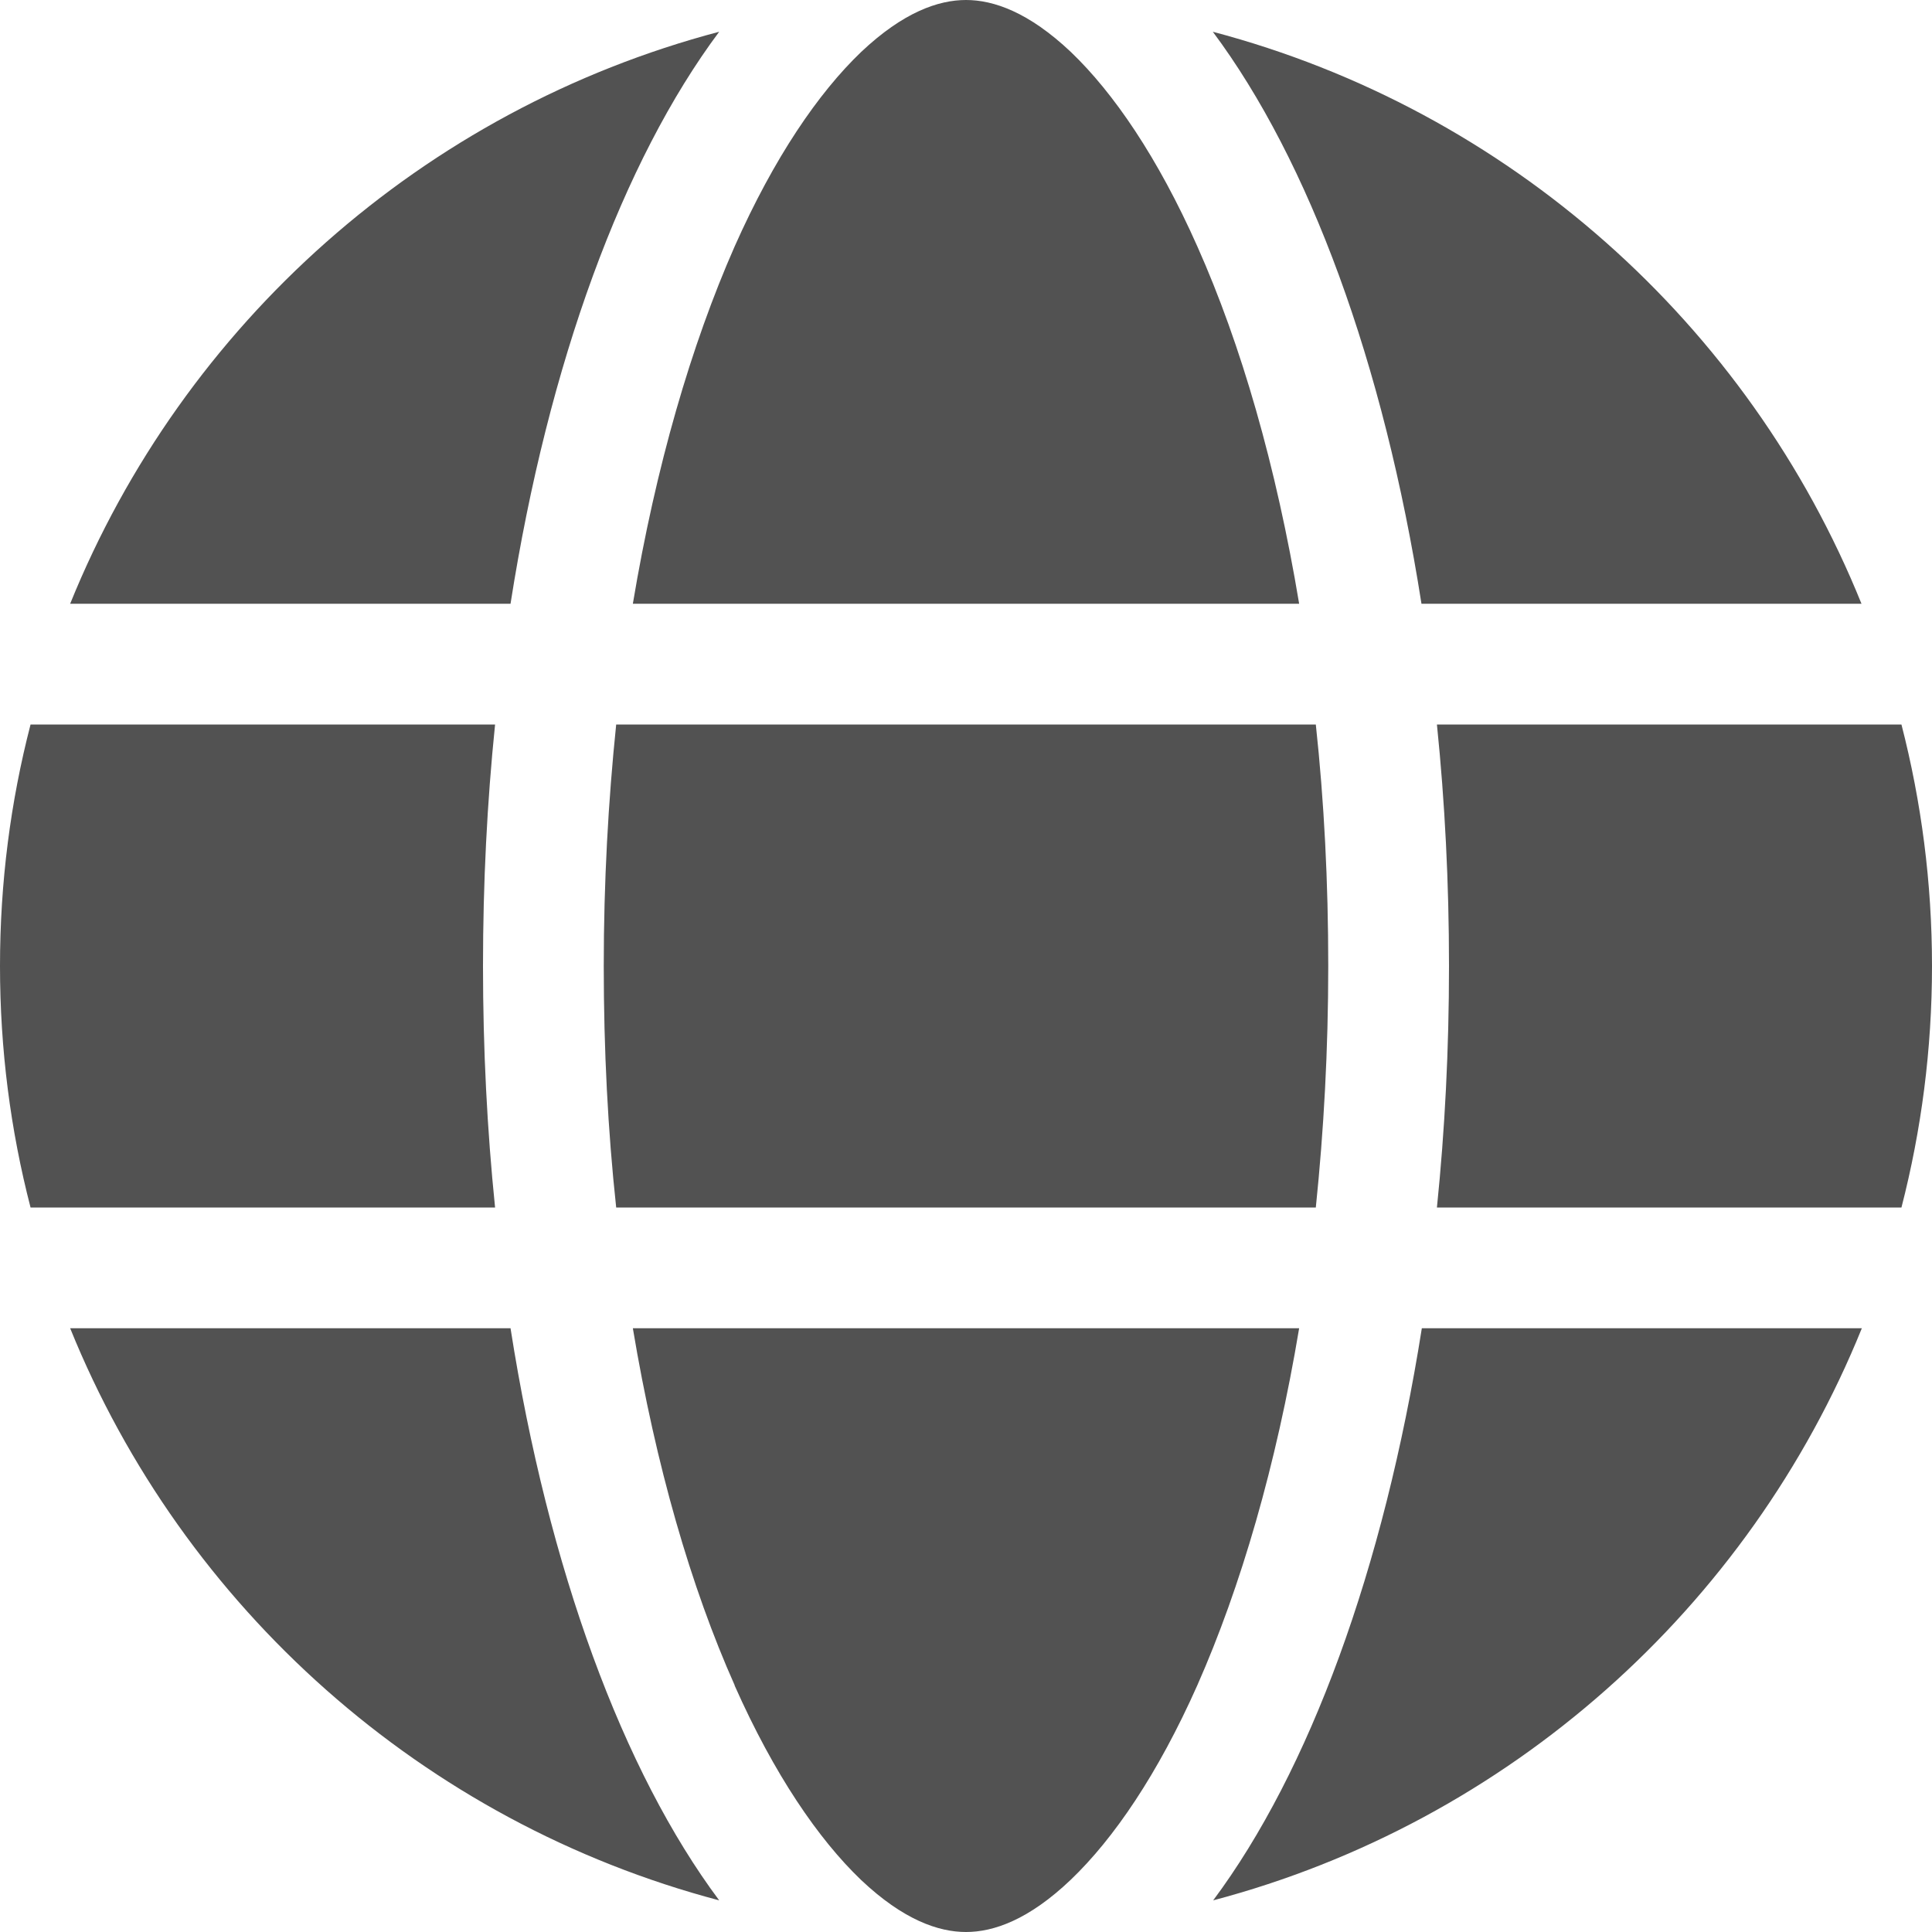 <svg width="16" height="16" viewBox="0 0 16 16" fill="none" xmlns="http://www.w3.org/2000/svg">
<g clip-path="url(#clip0_0_3642)">
<g clip-path="url(#clip1_0_3642)">
<path d="M11 8C11 8.694 10.963 9.363 10.897 10H5.103C5.034 9.363 5 8.694 5 8C5 7.306 5.037 6.638 5.103 6H10.897C10.966 6.638 11 7.306 11 8ZM11.9 6H15.747C15.912 6.641 16 7.309 16 8C16 8.691 15.912 9.359 15.747 10H11.9C11.966 9.356 12 8.688 12 8C12 7.312 11.966 6.644 11.9 6ZM15.419 5H11.772C11.459 3.003 10.841 1.331 10.044 0.263C12.491 0.909 14.481 2.684 15.416 5H15.419ZM10.759 5H5.241C5.431 3.862 5.725 2.856 6.084 2.041C6.412 1.303 6.778 0.769 7.131 0.431C7.481 0.1 7.772 0 8 0C8.228 0 8.519 0.1 8.869 0.431C9.222 0.769 9.588 1.303 9.916 2.041C10.278 2.853 10.569 3.859 10.759 5ZM4.228 5H0.581C1.519 2.684 3.506 0.909 5.956 0.263C5.159 1.331 4.541 3.003 4.228 5ZM0.253 6H4.1C4.034 6.644 4 7.312 4 8C4 8.688 4.034 9.356 4.1 10H0.253C0.087 9.359 0 8.691 0 8C0 7.309 0.087 6.641 0.253 6ZM6.084 13.956C5.722 13.144 5.431 12.137 5.241 11H10.759C10.569 12.137 10.275 13.144 9.916 13.956C9.588 14.694 9.222 15.228 8.869 15.566C8.519 15.9 8.228 16 8 16C7.772 16 7.481 15.9 7.131 15.569C6.778 15.231 6.412 14.697 6.084 13.959V13.956ZM4.228 11C4.541 12.997 5.159 14.669 5.956 15.738C3.506 15.091 1.519 13.316 0.581 11H4.228ZM15.419 11C14.481 13.316 12.494 15.091 10.047 15.738C10.844 14.669 11.459 12.997 11.775 11H15.419Z" fill="#525252"/>
</g>
</g>
<defs>
<clipPath id="clip0_0_3642">
<rect width="16" height="16" fill="white"/>
</clipPath>
<clipPath id="clip1_0_3642">
<rect width="16" height="16" fill="white"/>
</clipPath>
</defs>
</svg>

